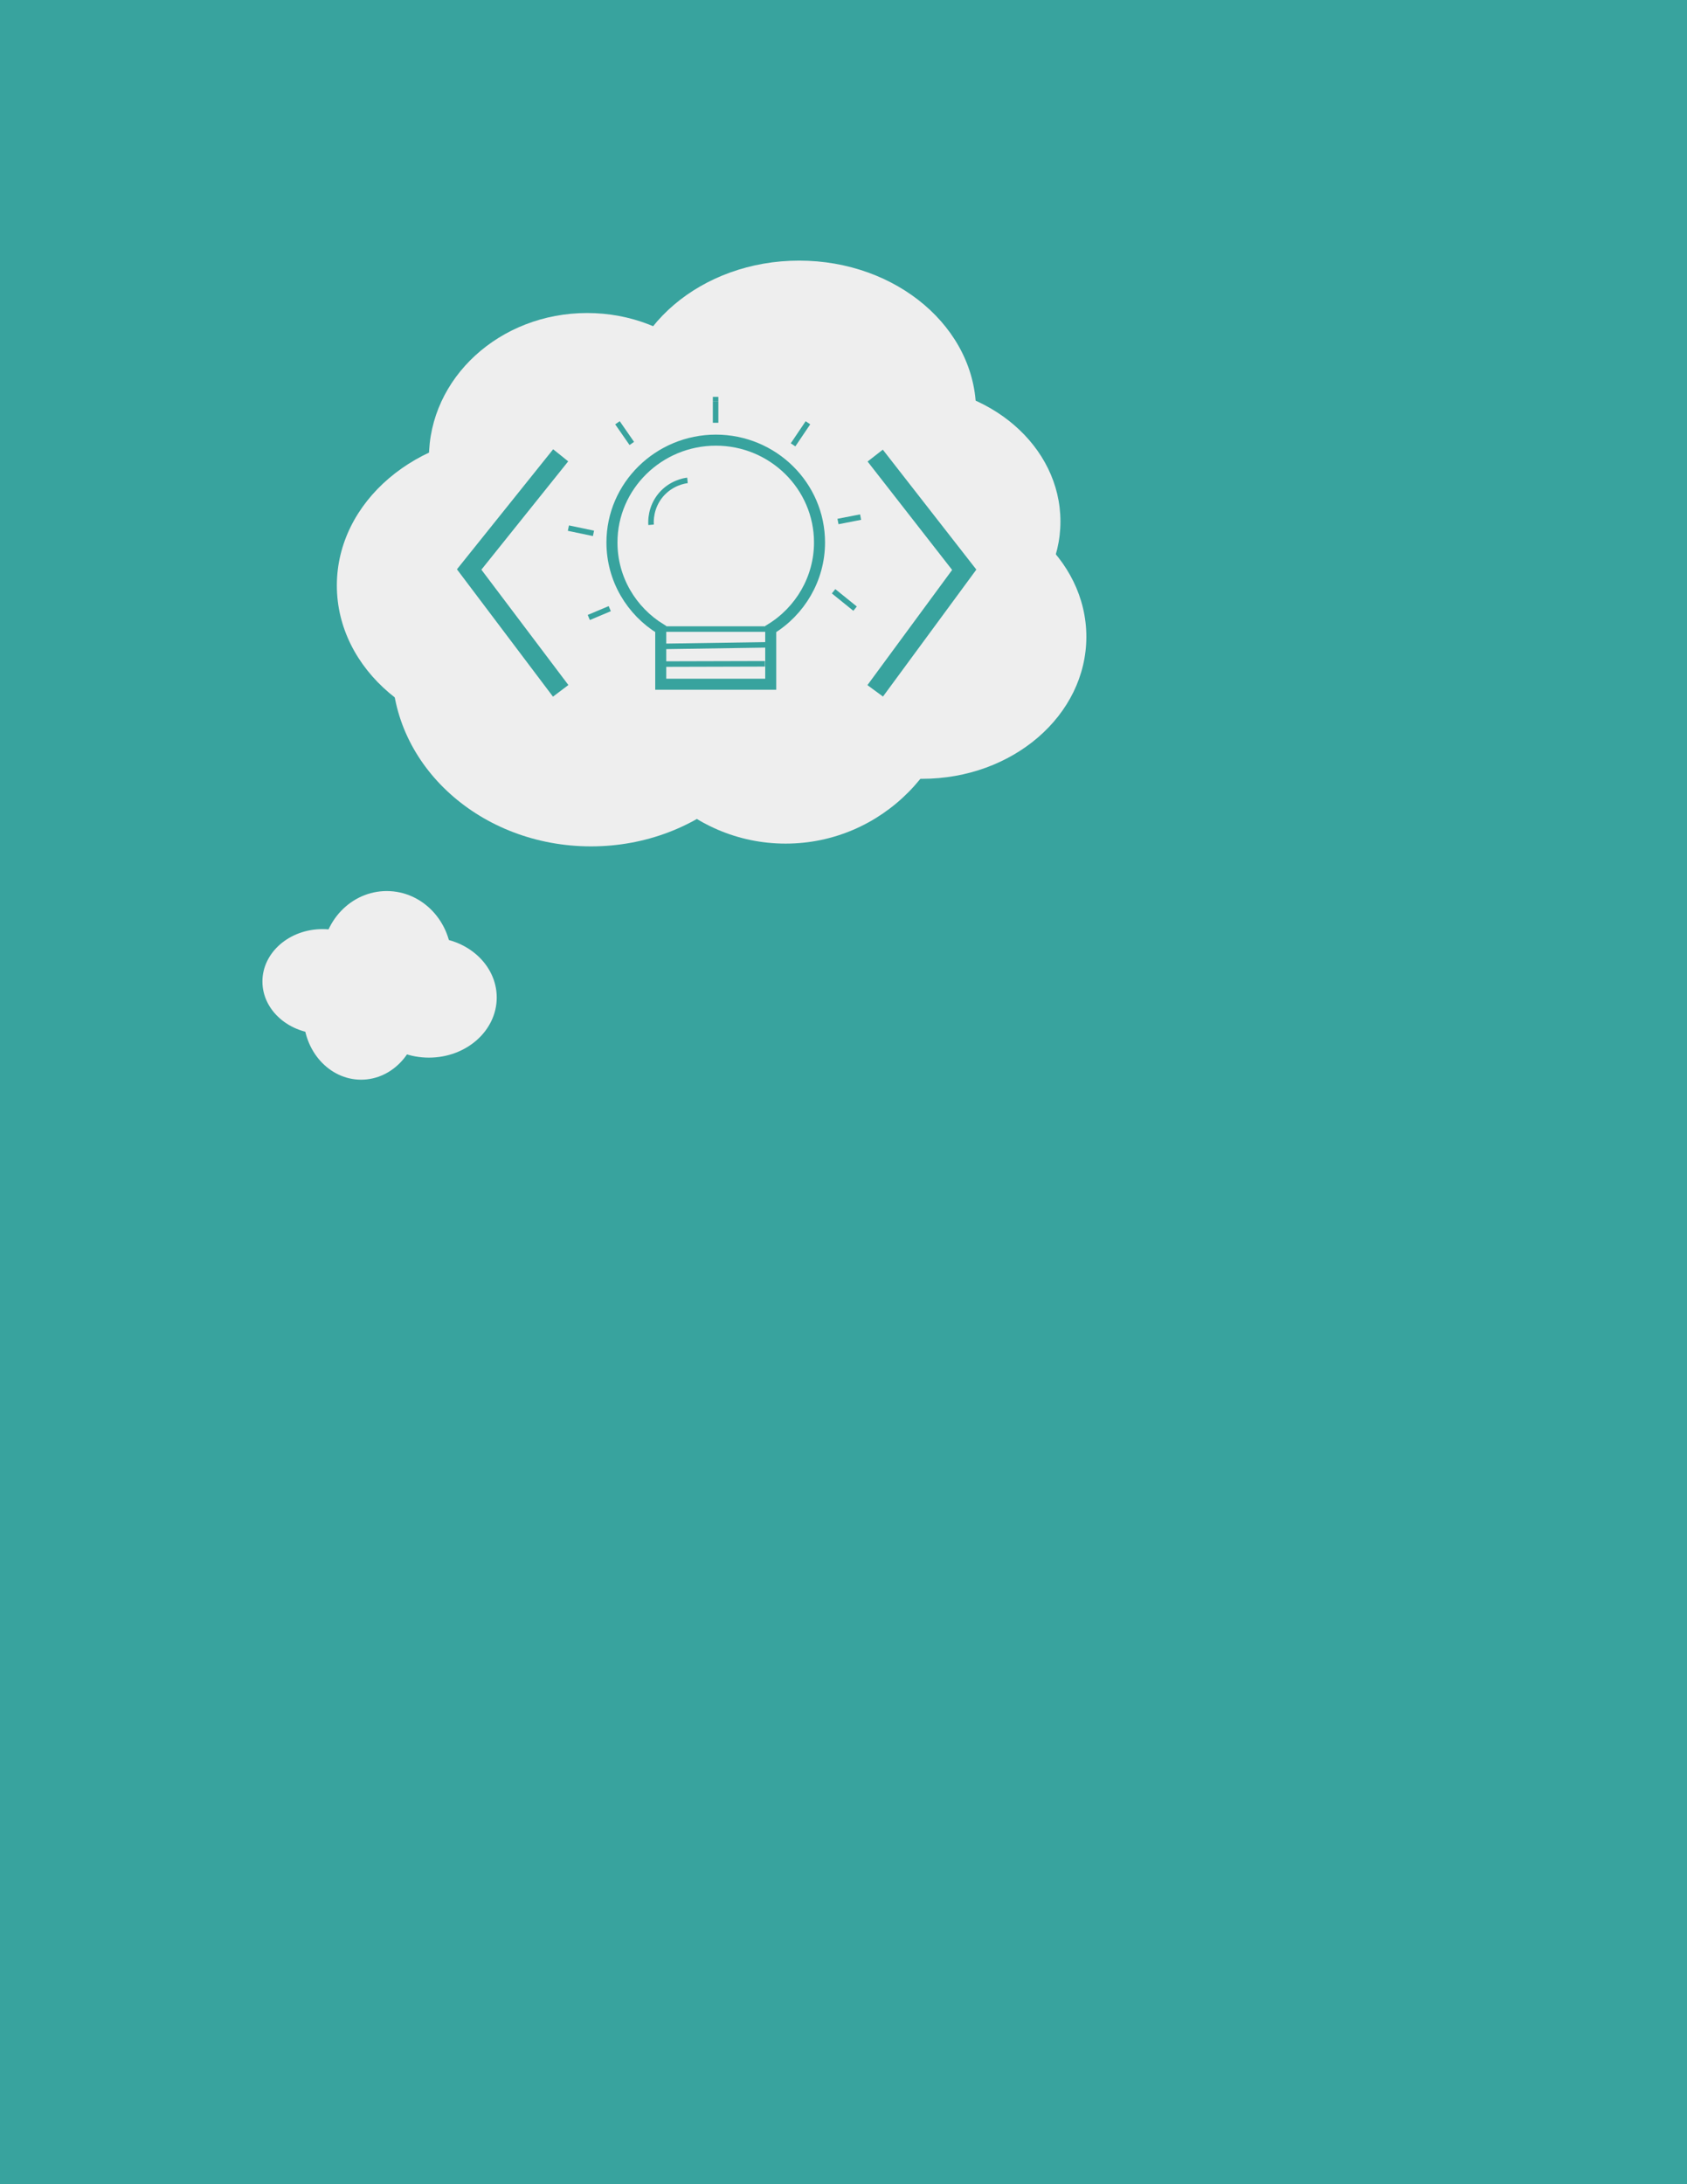 <?xml version="1.0" encoding="utf-8"?>
<!-- Generator: Adobe Illustrator 19.1.0, SVG Export Plug-In . SVG Version: 6.00 Build 0)  -->
<svg version="1.1" xmlns="http://www.w3.org/2000/svg" xmlns:xlink="http://www.w3.org/1999/xlink" x="0px" y="0px"
	 viewBox="0 0 612 792" style="enable-background:new 0 0 612 792;" xml:space="preserve">
<style type="text/css">
	.st0{fill:#38A39E;}
	.st1{fill:#EEEEEE;}
	.st2{fill:none;stroke:#38A39E;stroke-width:7;stroke-miterlimit:10;}
	.st3{fill:#EEEEEE;stroke:#38A39E;stroke-width:4;stroke-miterlimit:10;}
	.st4{fill:none;stroke:#38A39E;stroke-width:2;stroke-miterlimit:10;}
</style>
<g id="Layer_3">
	<rect class="st0" width="612" height="792.4"/>
</g>
<g id="Layer_1">
	<ellipse class="st1" cx="117" cy="355.9" rx="21.8" ry="19"/>
	<ellipse class="st1" cx="140.3" cy="347.9" rx="23.5" ry="24.8"/>
	<ellipse class="st1" cx="155.6" cy="361.7" rx="24.6" ry="21.8"/>
	<ellipse class="st1" cx="131" cy="368.3" rx="20.9" ry="23.2"/>
</g>
<g id="Layer_2">
	<ellipse class="st1" cx="213" cy="166.1" rx="57.4" ry="52.6"/>
	<ellipse class="st1" cx="289.9" cy="149.2" rx="64.2" ry="54.7"/>
	<ellipse class="st1" cx="186.8" cy="212.3" rx="64.6" ry="55"/>
	<ellipse class="st1" cx="214.4" cy="242" rx="72.2" ry="64.9"/>
	<ellipse class="st1" cx="327.5" cy="189.1" rx="57.2" ry="49.4"/>
	<ellipse class="st1" cx="334.5" cy="230.9" rx="59.6" ry="51.5"/>
	<ellipse class="st1" cx="285" cy="242" rx="63.1" ry="63.9"/>
</g>
<g id="Layer_4">
	<polyline class="st2" points="203.4,165.1 170.2,206.5 203.4,250.5 	"/>
	<polyline class="st2" points="317.5,165.2 349.8,206.6 317.5,250.5 	"/>
</g>
<g id="Layer_5">
	<path class="st3" d="M297.3,196.7c0-20.5-16.9-37.1-37.6-37.1S222,176.2,222,196.7c0,13.3,7.1,24.9,17.7,31.4v20h39.9v-20
		C290.2,221.6,297.3,209.9,297.3,196.7z"/>
	<line class="st4" x1="239.7" y1="228.1" x2="279.6" y2="228.1"/>
	<line class="st4" x1="239.7" y1="234.4" x2="279.6" y2="233.8"/>
	<line class="st4" x1="239.7" y1="240.8" x2="277.5" y2="240.7"/>
	<path class="st4" d="M236.2,190.3c-0.1-1.1-0.3-6.3,3.6-10.9c3.7-4.3,8.5-5.1,9.6-5.2"/>
	<line class="st4" x1="221.2" y1="220.7" x2="213.6" y2="223.9"/>
	<line class="st4" x1="229.2" y1="160.8" x2="224" y2="153.3"/>
	<line class="st4" x1="215.3" y1="193.4" x2="206.2" y2="191.5"/>
	<line class="st4" x1="287.7" y1="161.3" x2="293.1" y2="153.3"/>
	<line class="st4" x1="304" y1="189.1" x2="312.2" y2="187.5"/>
	<line class="st4" x1="302.4" y1="214.4" x2="310.2" y2="220.7"/>
	<line class="st4" x1="259.6" y1="153.3" x2="259.6" y2="145.6"/>
	<line class="st4" x1="259.6" y1="145.6" x2="259.6" y2="143.9"/>
</g>
<g id="Layer_6">
</g>
</svg>
